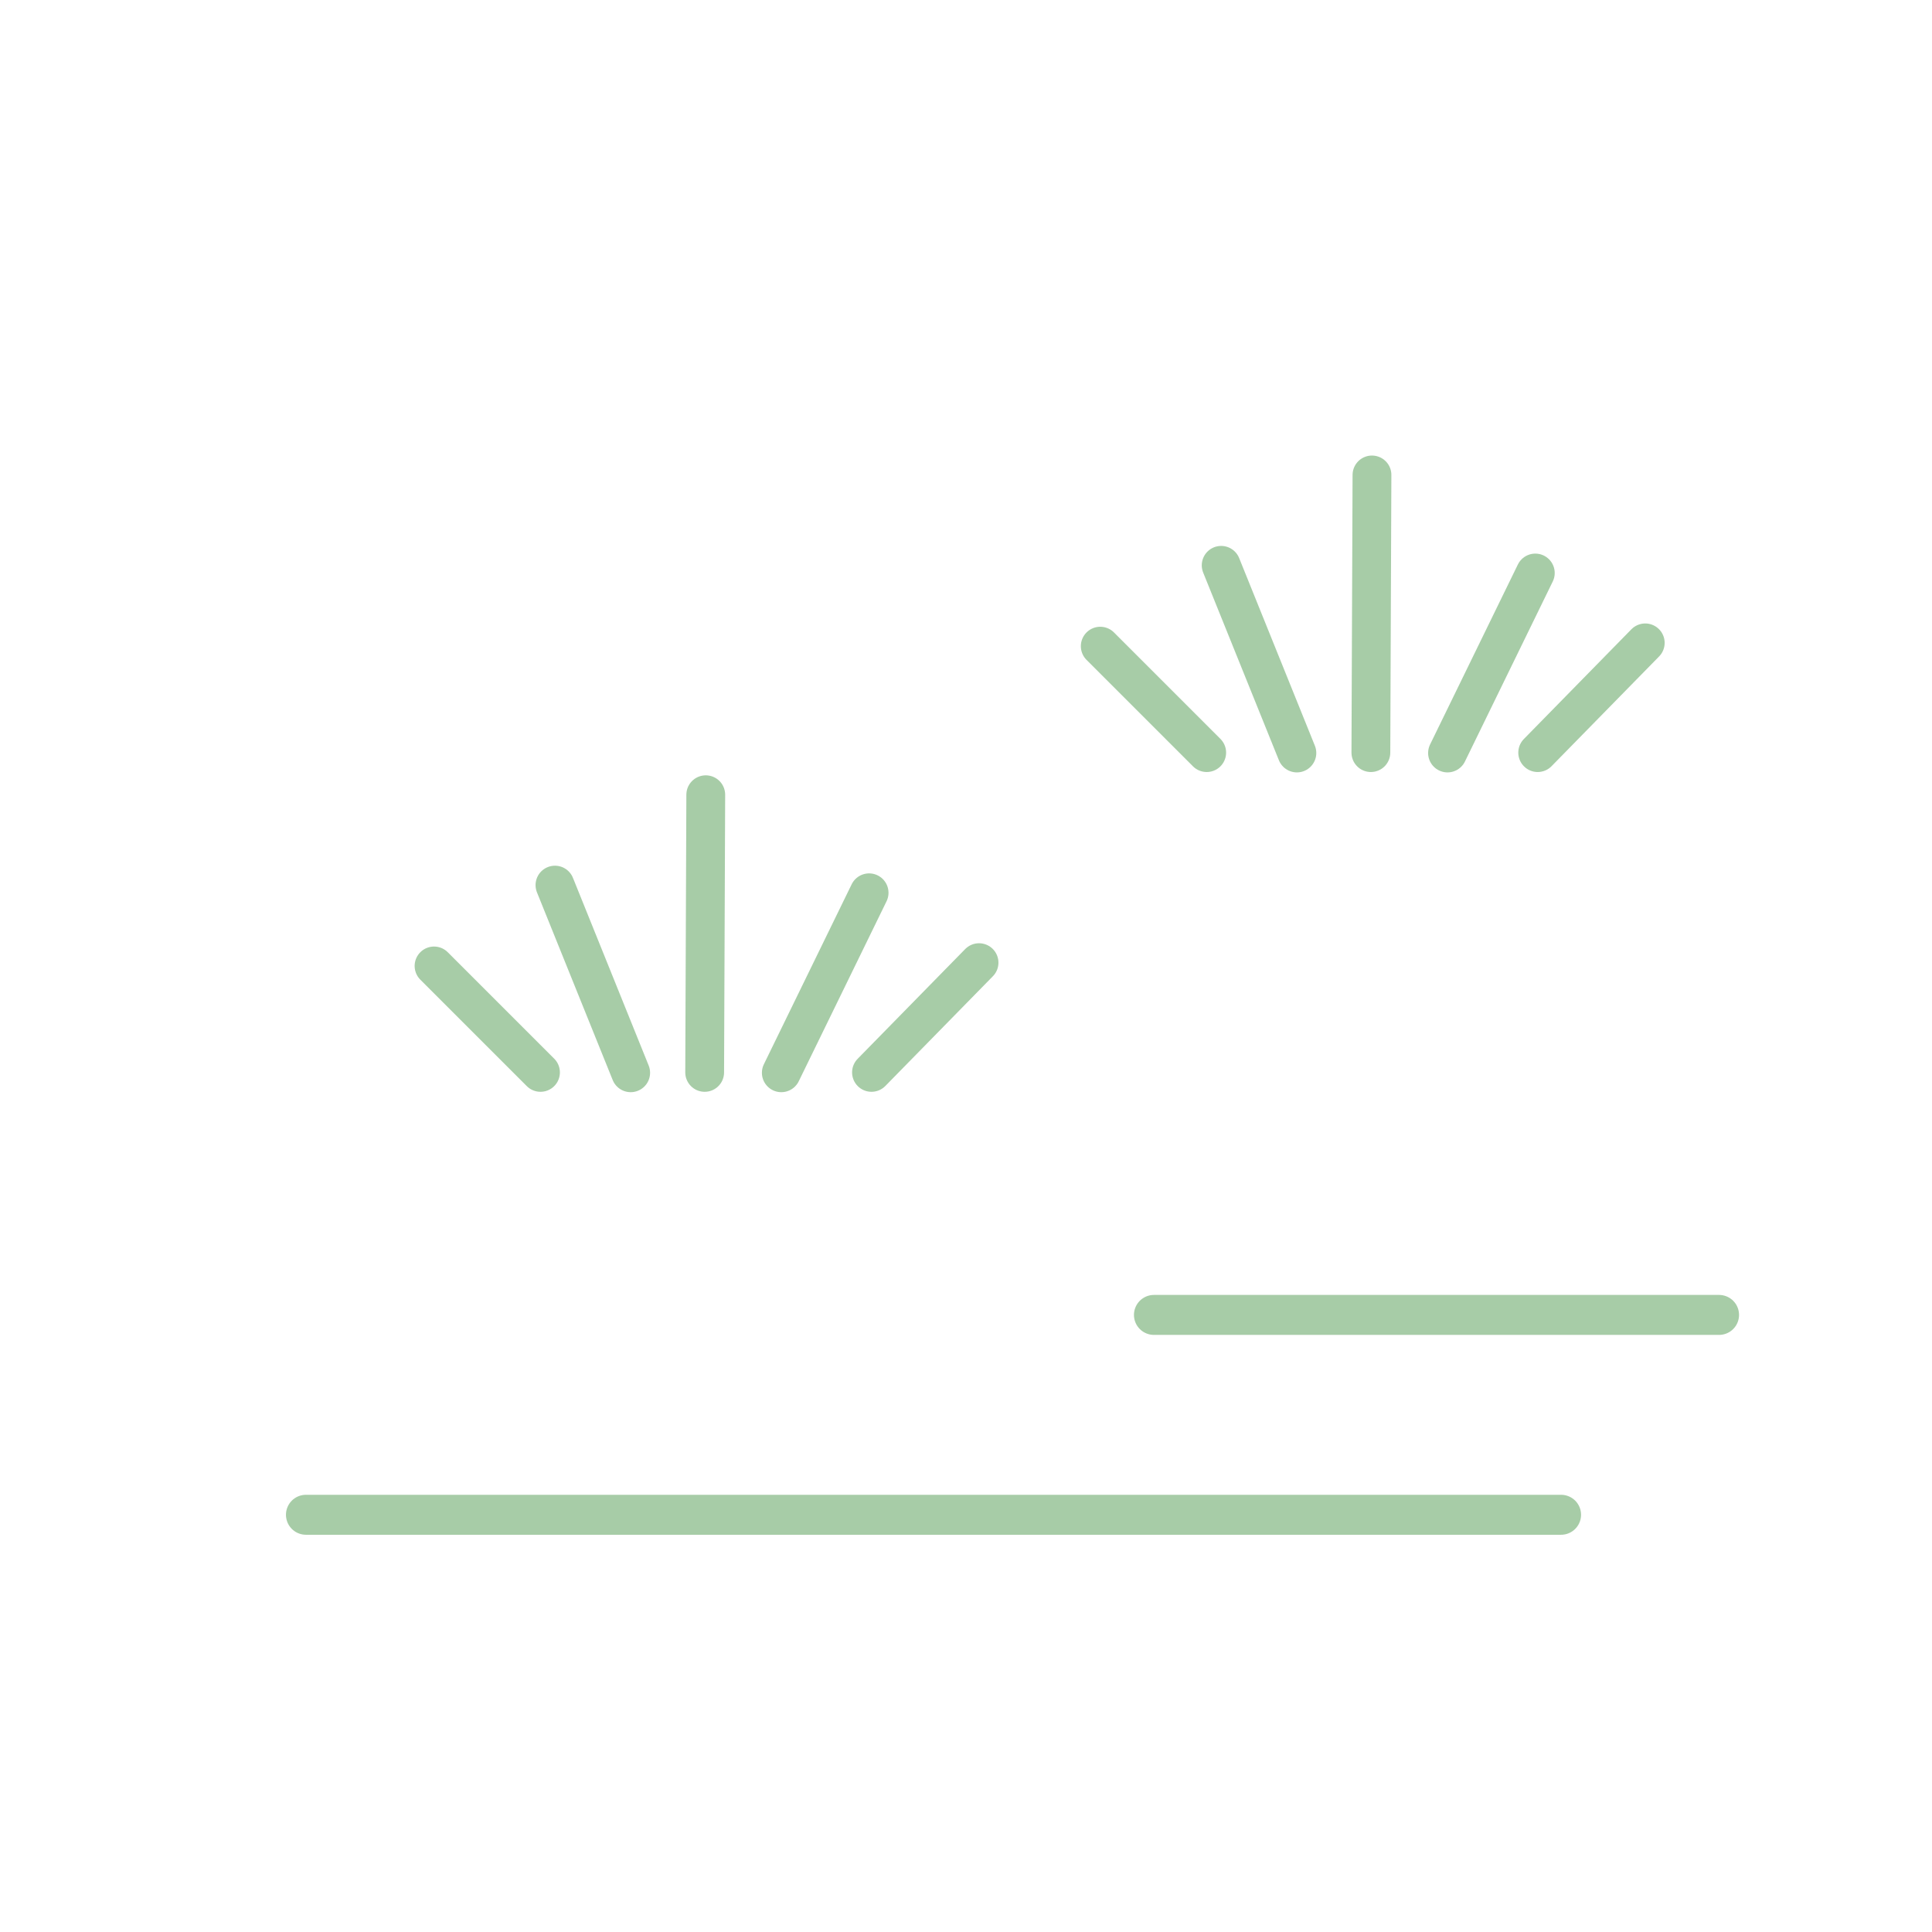 <?xml version="1.0" encoding="UTF-8" standalone="no"?>
<svg xmlns="http://www.w3.org/2000/svg" xmlns:sodipodi="http://sodipodi.sourceforge.net/DTD/sodipodi-0.dtd"
     version="1.0" width="580" height="580">
 <path d="m 91.847,454.746 376.797,0" id="path3752" fill="none" stroke="#87b987" stroke-linejoin="round" stroke-linecap="round" stroke-width="12" stroke-opacity=".733"/>
 <g id="g3779" transform="matrix(0.748,0,0,0.748,47.408,40.634)" stroke="#87b987" stroke-opacity=".733">
  <path d="m 219.436,376.079 0.44,-111.441" id="path3781" sodipodi:nodetypes="cc" fill="none" stroke-linejoin="round" stroke-linecap="round" stroke-width="15.573" stroke-opacity=".733"/>
  <path d="m 285.432,303.992 -35.238,72.238" id="path3783" sodipodi:nodetypes="cc" fill="none" stroke-linejoin="round" stroke-linecap="round" stroke-width="15.573" stroke-opacity=".733"/>
  <path d="m 329.555,332.032 -43.167,44.048" id="path3785" sodipodi:nodetypes="cc" fill="none" stroke-linejoin="round" stroke-linecap="round" stroke-width="15.573" stroke-opacity=".733"/>
  <path id="path3787" d="m 159.35,300.909 30.393,75.322" sodipodi:nodetypes="cc" fill="none" stroke-linejoin="round" stroke-linecap="round" stroke-width="15.573" stroke-opacity=".733"/>
  <path id="path3789" d="m 110.821,333.353 42.726,42.726" sodipodi:nodetypes="cc" fill="none" stroke-linejoin="round" stroke-linecap="round" stroke-width="15.573" stroke-opacity=".733"/>
 </g>
 <g transform="matrix(0.748,0,0,0.748,247.408,-55.366)" id="g3791" stroke="#87b987" stroke-opacity=".733">
  <path sodipodi:nodetypes="cc" id="path3793" d="m 219.436,376.079 0.44,-111.441" fill="none" stroke-linejoin="round" stroke-linecap="round" stroke-width="15.573" stroke-opacity=".733"/>
  <path sodipodi:nodetypes="cc" id="path3795" d="m 285.432,303.992 -35.238,72.238" fill="none" stroke-linejoin="round" stroke-linecap="round" stroke-width="15.573" stroke-opacity=".733"/>
  <path sodipodi:nodetypes="cc" id="path3797" d="m 329.555,332.032 -43.167,44.048" fill="none" stroke-linejoin="round" stroke-linecap="round" stroke-width="15.573" stroke-opacity=".733"/>
  <path sodipodi:nodetypes="cc" d="m 159.35,300.909 30.393,75.322" id="path3799" fill="none" stroke-linejoin="round" stroke-linecap="round" stroke-width="15.573" stroke-opacity=".733"/>
  <path sodipodi:nodetypes="cc" d="m 110.821,333.353 42.726,42.726" id="path3801" fill="none" stroke-linejoin="round" stroke-linecap="round" stroke-width="15.573" stroke-opacity=".733"/>
 </g>
 <path id="path3803" d="m 346.42,394.746 169.652,0" fill="none" stroke="#87b987" stroke-linejoin="round" stroke-linecap="round" stroke-width="12" stroke-opacity=".733"/>
</svg>
